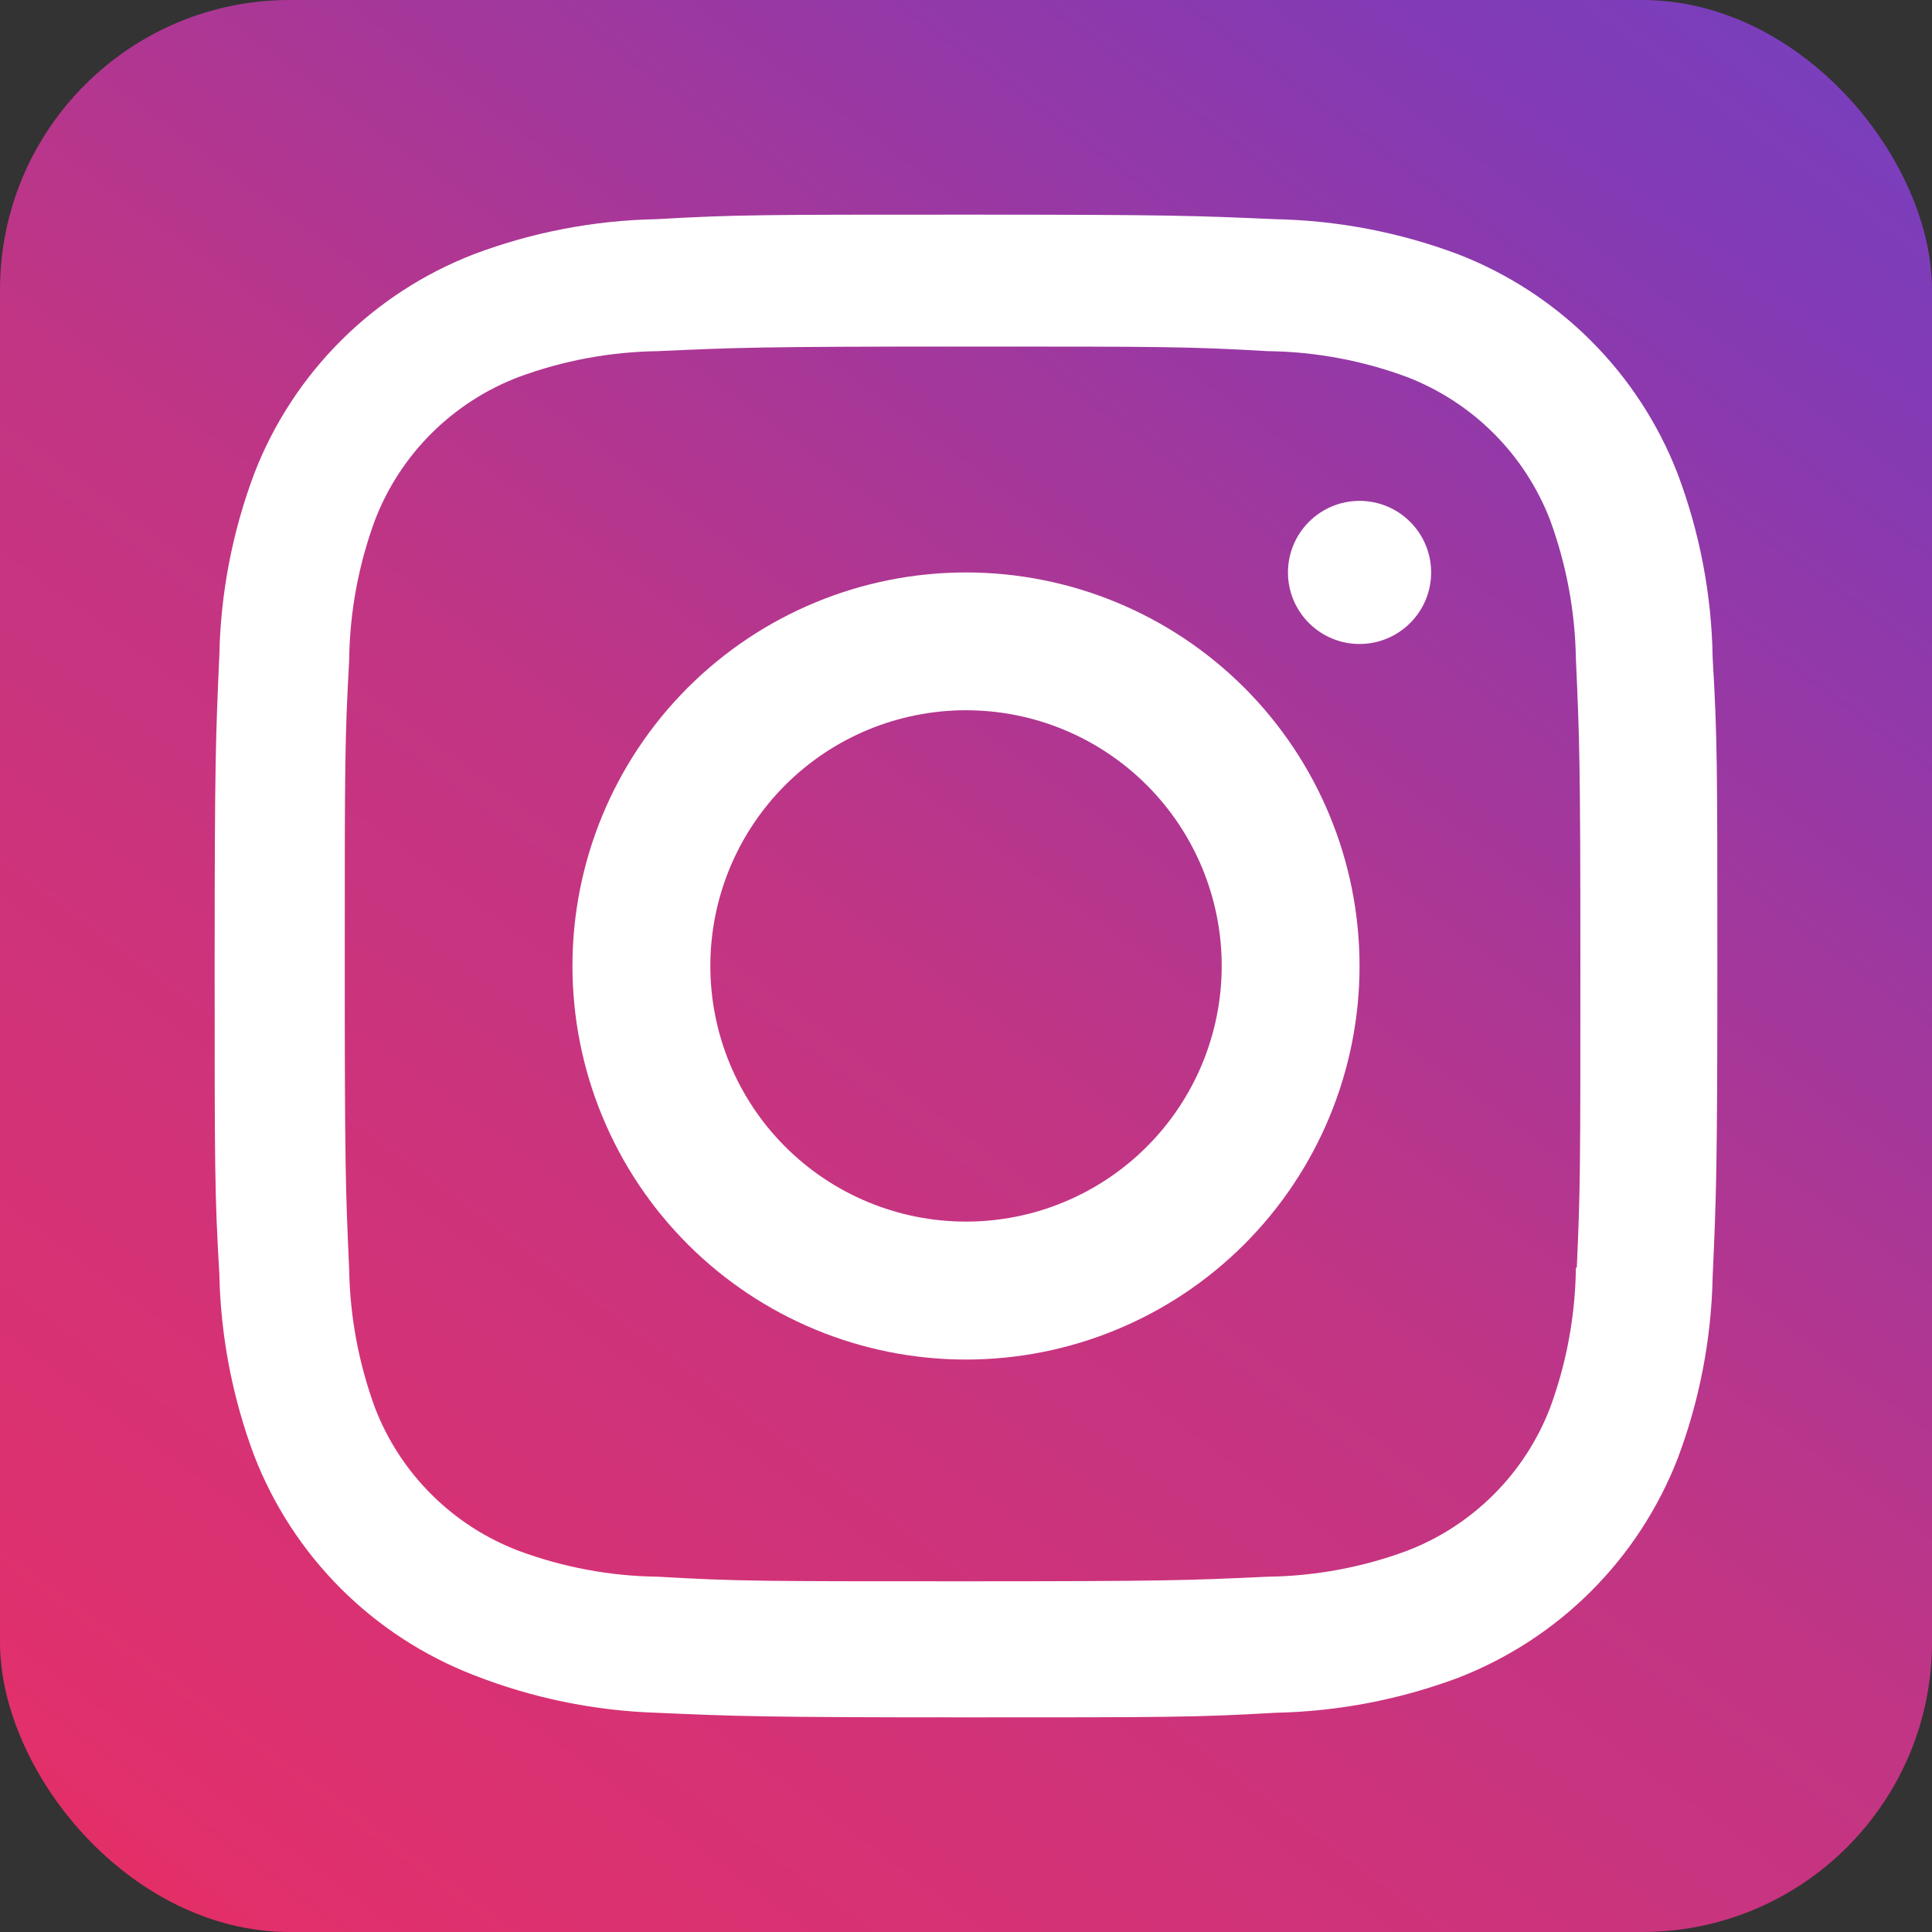 <svg width="40" height="40" viewBox="0 0 40 40" fill="none" xmlns="http://www.w3.org/2000/svg">
<rect x="0" y="0" width="40" height="40" fill="#333333" stroke="none"/>
<rect width="40" height="40" rx="6" fill="url(#paint0_linear_1_3093)"/>
<path d="M20 11.852C17.839 11.852 15.767 12.71 14.239 14.238C12.71 15.766 11.852 17.839 11.852 20C11.852 22.161 12.71 24.233 14.239 25.762C15.767 27.29 17.839 28.148 20 28.148C22.161 28.148 24.234 27.29 25.762 25.762C27.29 24.233 28.148 22.161 28.148 20C28.148 17.839 27.29 15.766 25.762 14.238C24.234 12.71 22.161 11.852 20 11.852ZM20 25.292C18.596 25.292 17.25 24.734 16.257 23.741C15.264 22.748 14.707 21.402 14.707 19.998C14.707 18.594 15.264 17.248 16.257 16.255C17.25 15.262 18.596 14.705 20 14.705C21.404 14.705 22.75 15.262 23.743 16.255C24.736 17.248 25.294 18.594 25.294 19.998C25.294 21.402 24.736 22.748 23.743 23.741C22.75 24.734 21.404 25.292 20 25.292Z" fill="white"/>
<path d="M28.148 13.333C28.966 13.333 29.63 12.67 29.63 11.852C29.63 11.034 28.966 10.37 28.148 10.37C27.33 10.37 26.666 11.034 26.666 11.852C26.666 12.67 27.33 13.333 28.148 13.333Z" fill="white"/>
<path d="M34.731 9.802C34.331 8.771 33.72 7.834 32.937 7.053C32.154 6.271 31.215 5.661 30.183 5.262C28.974 4.809 27.697 4.564 26.406 4.538C24.742 4.465 24.215 4.444 19.996 4.444C15.778 4.444 15.237 4.444 13.587 4.538C12.297 4.563 11.021 4.808 9.814 5.262C8.781 5.661 7.842 6.27 7.059 7.052C6.275 7.834 5.664 8.771 5.265 9.802C4.811 11.009 4.566 12.284 4.541 13.573C4.467 15.232 4.444 15.758 4.444 19.972C4.444 24.185 4.444 24.721 4.541 26.372C4.567 27.662 4.811 28.935 5.265 30.144C5.666 31.175 6.277 32.112 7.061 32.894C7.844 33.675 8.783 34.285 9.816 34.684C11.02 35.156 12.297 35.418 13.59 35.461C15.254 35.533 15.781 35.556 20 35.556C24.219 35.556 24.759 35.556 26.409 35.461C27.7 35.434 28.977 35.19 30.186 34.738C31.219 34.338 32.157 33.728 32.94 32.946C33.723 32.164 34.334 31.227 34.735 30.196C35.189 28.989 35.433 27.716 35.459 26.425C35.533 24.766 35.556 24.24 35.556 20.026C35.556 15.812 35.556 15.277 35.459 13.626C35.439 12.319 35.193 11.026 34.731 9.802ZM32.627 26.244C32.616 27.238 32.434 28.223 32.09 29.156C31.83 29.827 31.433 30.436 30.924 30.944C30.414 31.453 29.804 31.849 29.132 32.107C28.208 32.45 27.232 32.631 26.247 32.644C24.606 32.72 24.143 32.739 19.934 32.739C15.722 32.739 15.292 32.739 13.62 32.644C12.635 32.632 11.659 32.45 10.736 32.107C10.062 31.85 9.449 31.455 8.938 30.946C8.426 30.438 8.027 29.828 7.767 29.156C7.427 28.233 7.245 27.26 7.229 26.277C7.155 24.638 7.138 24.176 7.138 19.974C7.138 15.77 7.138 15.341 7.229 13.669C7.24 12.676 7.422 11.692 7.767 10.759C8.293 9.399 9.373 8.327 10.736 7.806C11.66 7.465 12.635 7.284 13.62 7.27C15.263 7.196 15.724 7.175 19.934 7.175C24.145 7.175 24.576 7.175 26.247 7.27C27.232 7.282 28.209 7.463 29.132 7.806C29.804 8.066 30.414 8.462 30.924 8.971C31.433 9.479 31.83 10.089 32.09 10.759C32.429 11.682 32.611 12.655 32.627 13.638C32.701 15.279 32.72 15.739 32.72 19.943C32.72 24.145 32.72 24.597 32.646 26.246H32.627V26.244Z" fill="white"/>
<defs>
<linearGradient id="paint0_linear_1_3093" x1="61.538" y1="-30.769" x2="-4.615" y2="58.462" gradientUnits="userSpaceOnUse">
<stop stop-color="#405DE6"/>
<stop offset="0.198" stop-color="#5851DB"/>
<stop offset="0.401" stop-color="#833AB4"/>
<stop offset="0.599" stop-color="#C13584"/>
<stop offset="0.807" stop-color="#E1306C"/>
<stop offset="1" stop-color="#FD1D1D"/>
</linearGradient>
</defs>
</svg>
